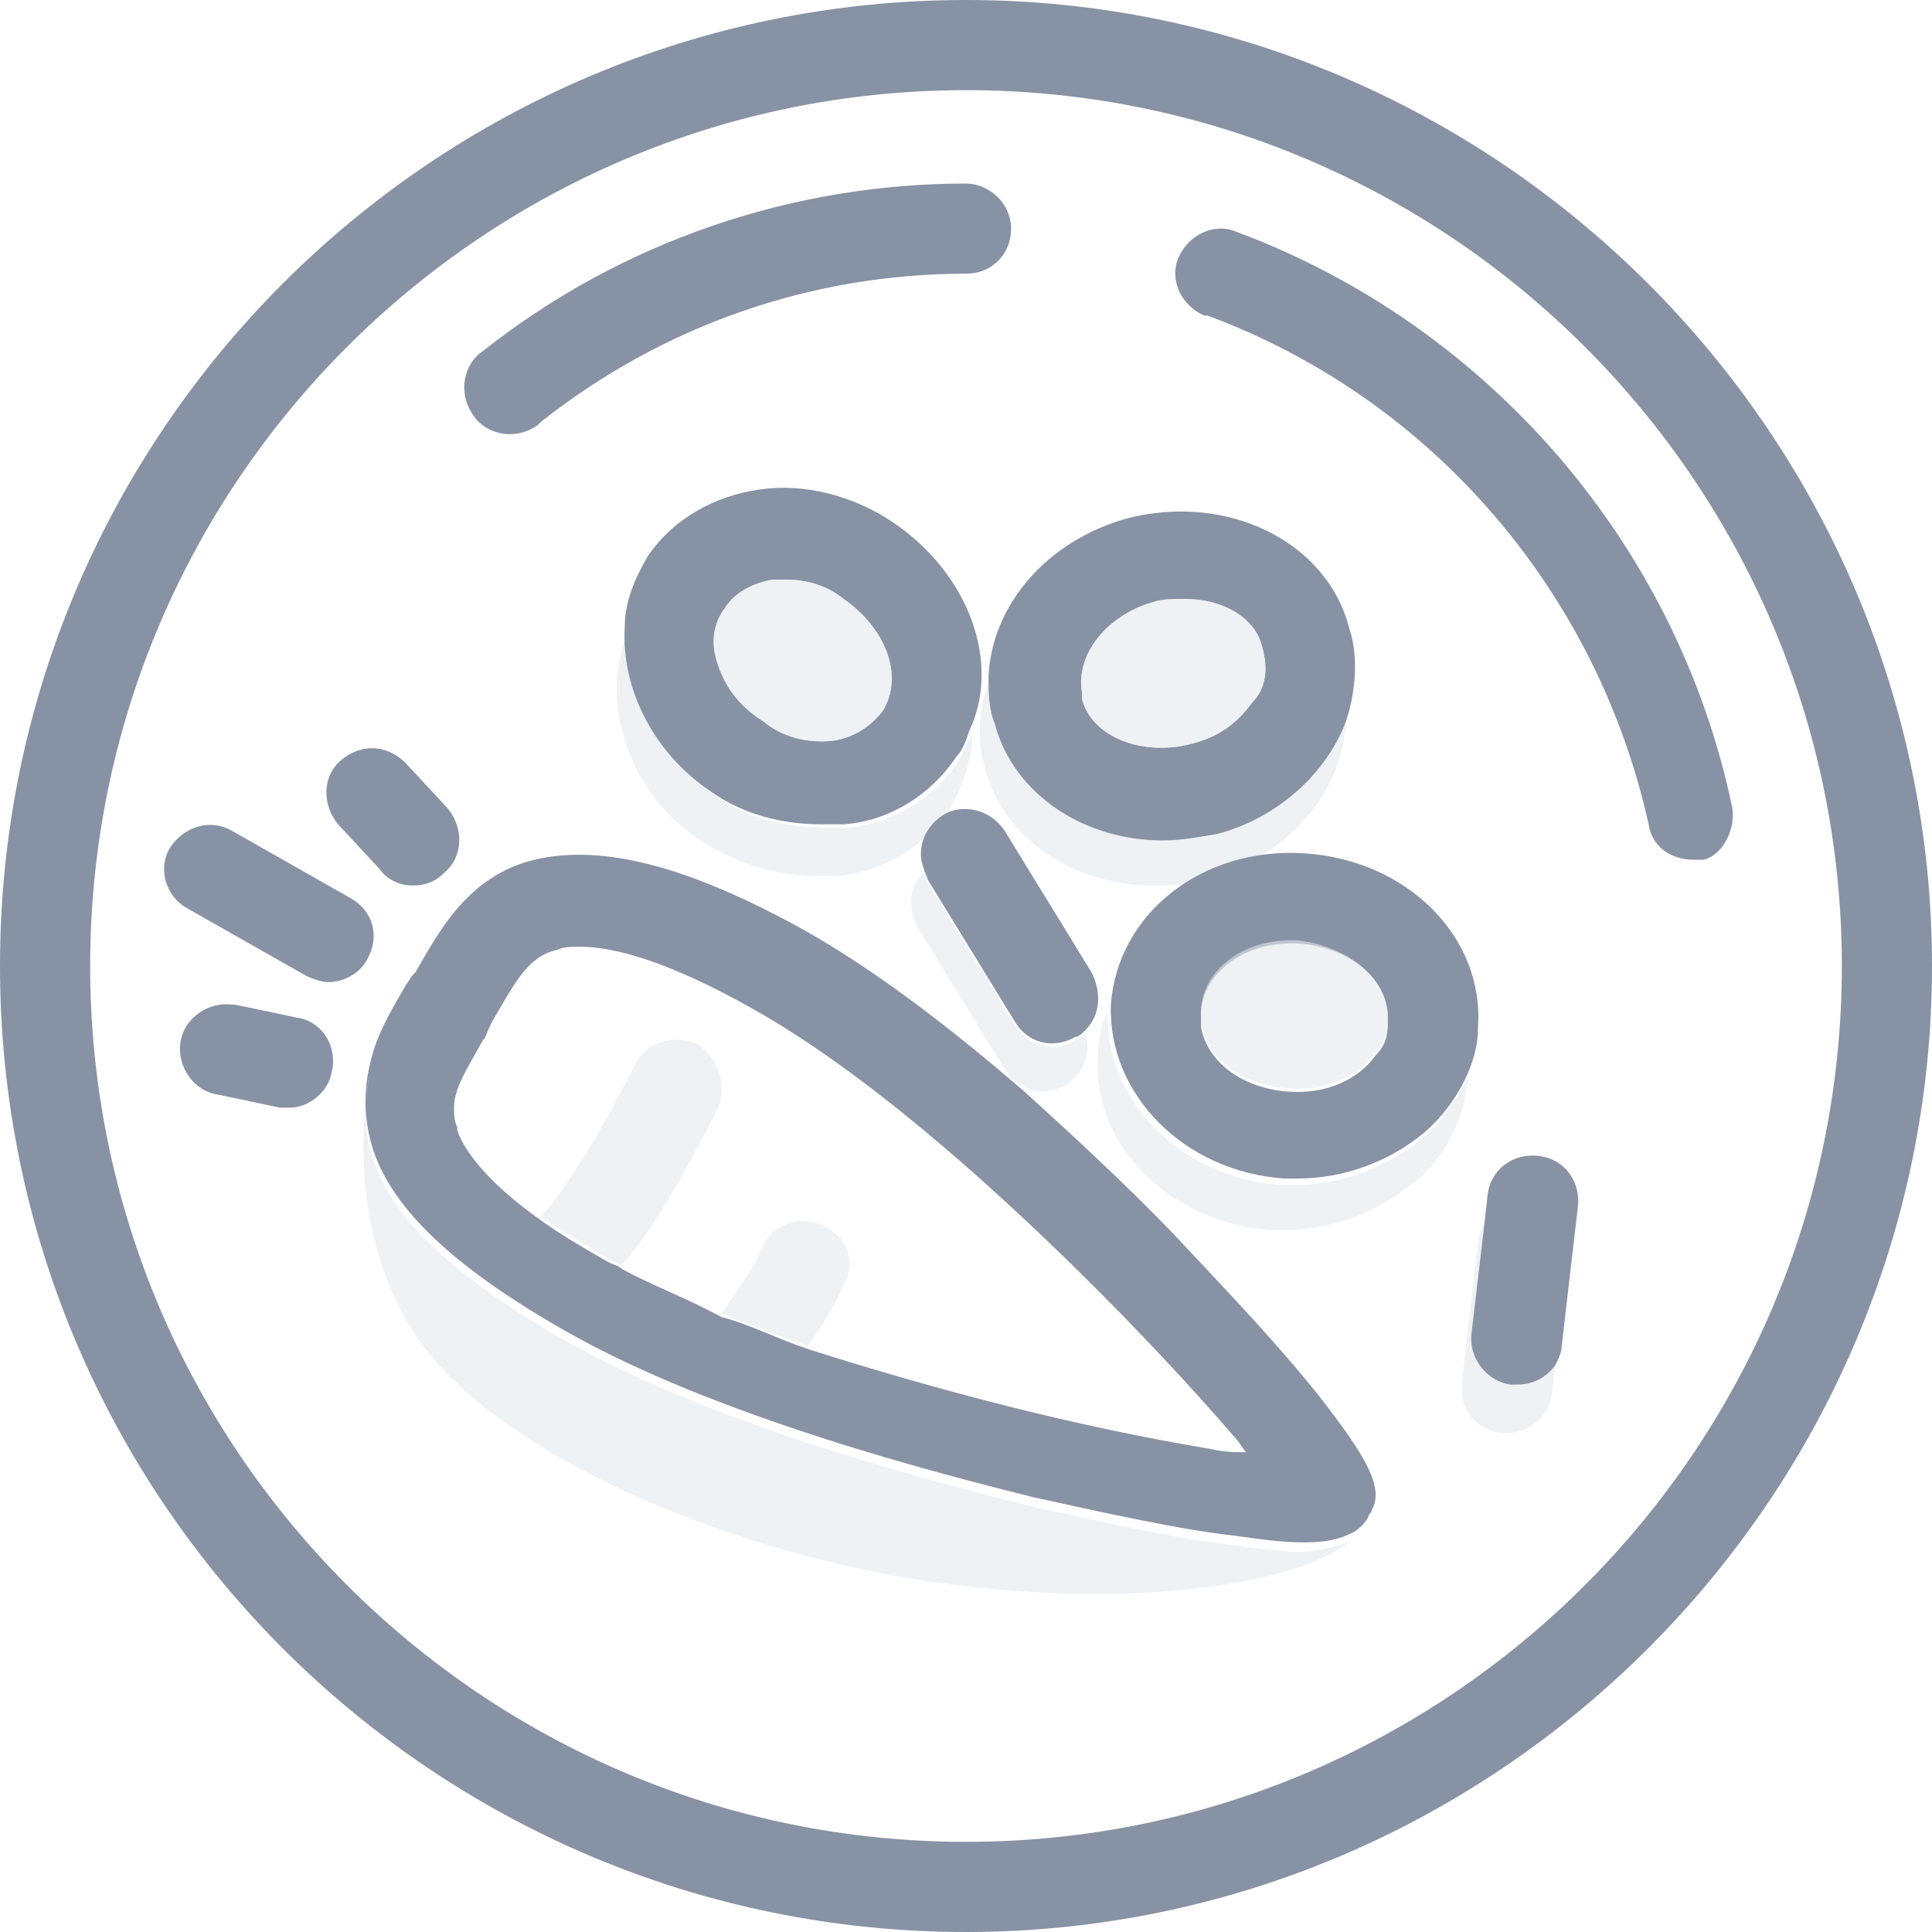 <?xml version="1.0" encoding="utf-8"?>
<!-- Generator: Adobe Illustrator 23.0.1, SVG Export Plug-In . SVG Version: 6.00 Build 0)  -->
<svg version="1.1" id="Layer_1" xmlns="http://www.w3.org/2000/svg" xmlns:xlink="http://www.w3.org/1999/xlink" x="0px" y="0px"
	 viewBox="0 0 60 60" style="enable-background:new 0 0 60 60;" xml:space="preserve">
<style type="text/css">
	.st0{opacity:0.6;fill:#E3E9EF;}
	.st1{fill:#8892A5;}
</style>
<g>
	<g id="Слой_1_2_">
	</g>
</g>
<g>
	<g id="Слой_1">
		<path class="st0" d="M30.2,22.8c0,0.8-0.3,1.6-0.7,2.3c-0.8,1.2-2.1,2-3.5,2.1c-0.2,0-0.5,0-0.7,0c-1.2,0-2.4-0.4-3.4-1
			c-2.4-1.5-3.3-4.4-2.4-6.6c-0.1,1.9,0.9,3.9,2.7,5.1c1,0.7,2.2,1,3.4,1c0.2,0,0.5,0,0.7,0c1.4-0.1,2.7-0.9,3.5-2.1
			C29.9,23.4,30,23.1,30.2,22.8z"/>
		<path class="st0" d="M41.8,22.4c-0.1,2.2-1.8,4.2-4.3,4.9c-0.6,0.2-1.1,0.2-1.7,0.2c-2.4,0-4.6-1.4-5.2-3.6c-0.3-1-0.2-2,0.2-3
			c0,0.5,0,1,0.2,1.5c0.6,2.2,2.8,3.6,5.2,3.6c0.6,0,1.1-0.1,1.7-0.2C39.7,25.3,41.1,24,41.8,22.4z"/>
		<path class="st0" d="M45.6,33.4C45.6,33.4,45.6,33.4,45.6,33.4c-0.1,1.3-0.7,2.6-1.8,3.4c-1.1,0.9-2.5,1.4-3.9,1.4
			c-0.1,0-0.3,0-0.4,0c-3.1-0.2-5.6-2.6-5.4-5.4c0-0.5,0.1-1,0.3-1.4c-0.1,2.8,2.3,5.2,5.4,5.4c0.1,0,0.3,0,0.4,0
			c1.4,0,2.8-0.5,3.9-1.4C44.8,34.8,45.3,34.1,45.6,33.4z"/>
		<path class="st0" d="M33.1,33.7c-0.2,0.1-0.5,0.2-0.7,0.2c-0.5,0-1-0.3-1.2-0.7l-2.7-4.4c-0.3-0.6-0.3-1.3,0.2-1.7
			c0,0.1,0.1,0.2,0.1,0.3l2.7,4.4c0.4,0.7,1.3,0.9,1.9,0.5c0,0,0,0,0,0c0.1-0.1,0.2-0.1,0.3-0.2C33.9,32.6,33.7,33.3,33.1,33.7z"/>
		<path class="st0" d="M48.3,42.4l-0.1,0.9c-0.1,0.7-0.7,1.2-1.4,1.2c-0.1,0-0.1,0-0.2,0c-0.8-0.1-1.3-0.8-1.2-1.6l0.5-4.3
			c0-0.2,0.1-0.4,0.2-0.6l-0.4,3.4c-0.1,0.8,0.5,1.5,1.2,1.6c0.1,0,0.1,0,0.2,0C47.6,43,48,42.8,48.3,42.4z"/>
		<path class="st1" d="M30,0C13.5,0,0,13.4,0,30s13.5,30,30,30s30-13.5,30-30S46.5,0,30,0z M30,57.2C15,57.2,2.8,45,2.8,30
			S15,2.8,30,2.8S57.2,15,57.2,30S45,57.2,30,57.2z"/>
		<path class="st1" d="M53.8,25.1c-1.7-8.2-7.6-15-15.4-17.9c-0.7-0.3-1.5,0.1-1.8,0.8c-0.3,0.7,0.1,1.5,0.8,1.8c0,0,0.1,0,0.1,0
			c7,2.6,12.1,8.6,13.7,15.8c0.1,0.7,0.7,1.1,1.4,1.1c0.1,0,0.2,0,0.3,0C53.4,26.6,53.9,25.9,53.8,25.1
			C53.8,25.1,53.8,25.1,53.8,25.1z"/>
		<path class="st1" d="M30,5.7c-5.4,0-10.7,1.8-15,5.2c-0.6,0.4-0.8,1.3-0.3,2c0.4,0.6,1.3,0.8,2,0.3c0,0,0.1-0.1,0.1-0.1
			c3.8-3,8.4-4.6,13.2-4.6c0.8,0,1.4-0.6,1.4-1.4S30.7,5.7,30,5.7z"/>
		<path class="st1" d="M41,43.4c-1.1-1.4-2.6-3-4.2-4.7c-1.2-1.3-3.1-3.1-5.1-4.9c-2.1-1.8-4.4-3.6-6.7-4.9c-3.6-2-6.3-2.7-8.4-2.2
			s-3,2.3-3.7,3.5l-0.1,0.1l-0.2,0.3c-0.4,0.7-0.9,1.5-1.1,2.4c-0.2,0.8-0.2,1.6,0,2.4c0.5,2,2.5,3.9,6,5.9
			c4.7,2.7,11.8,4.5,14.6,5.2c2.3,0.5,4.5,1,6.3,1.2c0.7,0.1,1.4,0.2,2.1,0.2c0.7,0,1.1-0.1,1.5-0.3c0.2-0.1,0.4-0.3,0.5-0.5
			c0,0,0,0,0,0c0-0.1,0.1-0.1,0.1-0.2C43,46.2,42.4,45.2,41,43.4z M37.6,45c-4.2-0.7-8.4-1.8-12.5-3.1c-0.9-0.3-1.9-0.8-2.7-1l0,0
			c-1.1-0.6-2.2-1-3.1-1.5c-0.1-0.1-0.2-0.1-0.4-0.2c-0.7-0.4-1.4-0.8-2.1-1.3c-1.7-1.2-2.4-2.2-2.6-2.8c0,0,0-0.1,0-0.1
			c-0.1-0.2-0.1-0.4-0.1-0.6c0-0.6,0.4-1.2,0.9-2.1c0.1-0.1,0.1-0.2,0.2-0.4l0.1-0.2c0.7-1.2,1.1-2,2-2.2c0.2-0.1,0.5-0.1,0.7-0.1
			c1,0,2.7,0.4,5.5,2c5.3,3,11.9,9.8,14.9,13.3c0.1,0.1,0.2,0.3,0.3,0.4C38.4,45.1,38,45.1,37.6,45L37.6,45z"/>
		<path class="st1" d="M10.2,30.5c-0.2,0-0.5-0.1-0.7-0.2l-3.7-2.1c-0.7-0.4-0.9-1.3-0.5-1.9c0.4-0.6,1.2-0.9,1.9-0.5l3.7,2.1
			c0.7,0.4,0.9,1.2,0.5,1.9C11.2,30.2,10.7,30.5,10.2,30.5L10.2,30.5z"/>
		<path class="st1" d="M9,34.4c-0.1,0-0.2,0-0.3,0L6.8,34c-0.8-0.1-1.3-0.9-1.2-1.6c0.1-0.8,0.9-1.3,1.6-1.2c0,0,0.1,0,0.1,0
			l1.9,0.4c0.8,0.1,1.3,0.9,1.1,1.7C10.2,33.9,9.6,34.4,9,34.4L9,34.4z"/>
		<path class="st1" d="M12.8,27.5c-0.4,0-0.8-0.2-1-0.5l-1.3-1.4c-0.5-0.6-0.5-1.5,0.1-2c0.6-0.5,1.4-0.5,2,0.1l1.3,1.4
			c0.5,0.6,0.5,1.5-0.1,2C13.5,27.4,13.2,27.5,12.8,27.5z"/>
		<path class="st0" d="M22.3,34.4c-1.2,2.4-2.2,4-3,4.9l-0.4-0.2c-0.8-0.5-1.5-0.9-2.1-1.3c0.6-0.7,1.6-2.1,2.9-4.7
			c0.3-0.7,1.2-1,1.9-0.7C22.3,32.8,22.6,33.7,22.3,34.4L22.3,34.4z"/>
		<path class="st0" d="M26.2,39.9c-0.3,0.7-0.7,1.3-1.1,1.9c-0.9-0.3-1.9-0.7-2.7-1c0.5-0.7,1-1.4,1.3-2.1c0.3-0.7,1.2-1,1.9-0.6
			C26.3,38.4,26.6,39.2,26.2,39.9L26.2,39.9z"/>
		<path class="st1" d="M27.7,16.2c-1.2-0.8-2.7-1.2-4.1-1c-1.4,0.2-2.7,0.9-3.5,2.1c-0.4,0.7-0.7,1.4-0.7,2.2
			c-0.1,1.9,0.9,3.9,2.7,5.1c1,0.7,2.2,1,3.4,1c0.2,0,0.5,0,0.7,0c1.4-0.1,2.7-0.9,3.5-2.1c0.2-0.2,0.3-0.5,0.4-0.8
			C31.1,20.6,30.1,17.8,27.7,16.2z M27.4,22.1C27.4,22.1,27.4,22.1,27.4,22.1L27.4,22.1c-0.4,0.5-0.9,0.8-1.5,0.9
			c-0.8,0.1-1.6-0.1-2.2-0.6c-0.8-0.5-1.3-1.2-1.5-2.1c-0.1-0.5,0-1,0.3-1.4c0.3-0.5,0.9-0.8,1.5-0.9c0.1,0,0.2,0,0.4,0
			c0.7,0,1.3,0.2,1.8,0.6C27.5,19.5,28.1,21,27.4,22.1L27.4,22.1z"/>
		<path class="st0" d="M27.4,22.1C27.4,22.1,27.3,22.1,27.4,22.1L27.4,22.1c-0.4,0.5-0.9,0.8-1.5,0.9c-0.8,0.1-1.6-0.1-2.2-0.6
			c-0.8-0.5-1.3-1.2-1.5-2.1c-0.1-0.5,0-1,0.3-1.4c0.3-0.5,0.9-0.8,1.5-0.9c0.1,0,0.2,0,0.4,0c0.7,0,1.3,0.2,1.8,0.6
			C27.5,19.5,28.1,21,27.4,22.1z"/>
		<path class="st1" d="M41.9,19.5c-0.7-2.7-3.8-4.2-6.9-3.4c-2.5,0.7-4.2,2.7-4.3,4.9c0,0.5,0,1,0.2,1.5c0.6,2.2,2.8,3.6,5.2,3.6
			c0.6,0,1.1-0.1,1.7-0.2c1.9-0.5,3.4-1.9,4-3.5C42.1,21.5,42.2,20.4,41.9,19.5z M38.9,21.8c-0.5,0.7-1.1,1.1-1.9,1.3
			c-1.5,0.4-3.1-0.2-3.4-1.4c0-0.1,0-0.1,0-0.2c-0.2-1.2,0.8-2.4,2.2-2.8c0.3-0.1,0.6-0.1,1-0.1c1.2,0,2.2,0.6,2.4,1.5
			C39.4,20.8,39.3,21.4,38.9,21.8L38.9,21.8z"/>
		<path class="st0" d="M38.9,21.8c-0.5,0.7-1.1,1.1-1.9,1.3c-1.5,0.4-3.1-0.2-3.4-1.4c0-0.1,0-0.1,0-0.2c-0.2-1.2,0.8-2.4,2.2-2.8
			c0.3-0.1,0.6-0.1,1-0.1c1.2,0,2.2,0.6,2.4,1.5C39.4,20.8,39.3,21.4,38.9,21.8z"/>
		<path class="st1" d="M40.5,26.5c-3.2-0.2-5.8,1.9-6,4.7c0,0,0,0,0,0c-0.1,2.8,2.3,5.2,5.4,5.4c0.1,0,0.3,0,0.4,0
			c1.4,0,2.8-0.5,3.9-1.4c0.6-0.5,1.1-1.2,1.4-1.9c0.2-0.5,0.3-0.9,0.3-1.4C46.1,29.1,43.7,26.7,40.5,26.5z M43.1,31.8
			c0,0.4-0.1,0.7-0.4,1c-0.5,0.7-1.5,1.2-2.7,1.1c-1.4-0.1-2.5-0.9-2.7-2c0-0.2,0-0.3,0-0.5c0.1-1.2,1.3-2.1,2.8-2.1h0.2
			c1.6,0.1,2.8,1.1,2.8,2.3C43.1,31.7,43.1,31.7,43.1,31.8L43.1,31.8z"/>
		<path class="st0" d="M43.1,31.6c0,0,0,0.1,0,0.1c0,0.4-0.1,0.7-0.4,1c-0.5,0.7-1.5,1.2-2.7,1.1c-1.4-0.1-2.5-0.9-2.7-2
			c0-0.2,0-0.3,0-0.5c0.1-1.2,1.3-2.1,2.8-2.1h0.2C41.9,29.4,43.1,30.4,43.1,31.6z"/>
		<path class="st1" d="M33.7,32c-0.1,0.1-0.2,0.2-0.3,0.2c-0.7,0.4-1.5,0.2-1.9-0.5l-2.7-4.4c0-0.1-0.1-0.2-0.1-0.3
			c-0.3-0.7,0.1-1.5,0.8-1.8c0.6-0.2,1.3,0,1.7,0.6l2.7,4.4C34.2,30.8,34.2,31.5,33.7,32z"/>
		<path class="st1" d="M47.8,35.9c-0.8-0.1-1.5,0.4-1.6,1.2L46.1,38l-0.4,3.4c-0.1,0.8,0.5,1.5,1.2,1.6c0.1,0,0.1,0,0.2,0
			c0.5,0,0.9-0.2,1.2-0.6l0,0c0.1-0.2,0.2-0.4,0.2-0.6l0.5-4.3C49.1,36.7,48.6,36,47.8,35.9z"/>
		<path class="st0" d="M42,47.8c-1.4,1.3-6.4,2.2-12.5,1.4c-7-0.9-14.4-4.2-16.7-7.9s-1.3-8-1.3-8c-0.2,0.8-0.2,1.6,0,2.4
			c0.5,2,2.5,3.9,6,5.9c4.7,2.7,11.8,4.5,14.6,5.2c2.3,0.5,4.5,1,6.3,1.2c0.7,0.1,1.4,0.2,2.1,0.2C41.2,48.1,41.7,48,42,47.8z"/>
	</g>
</g>
</svg>

